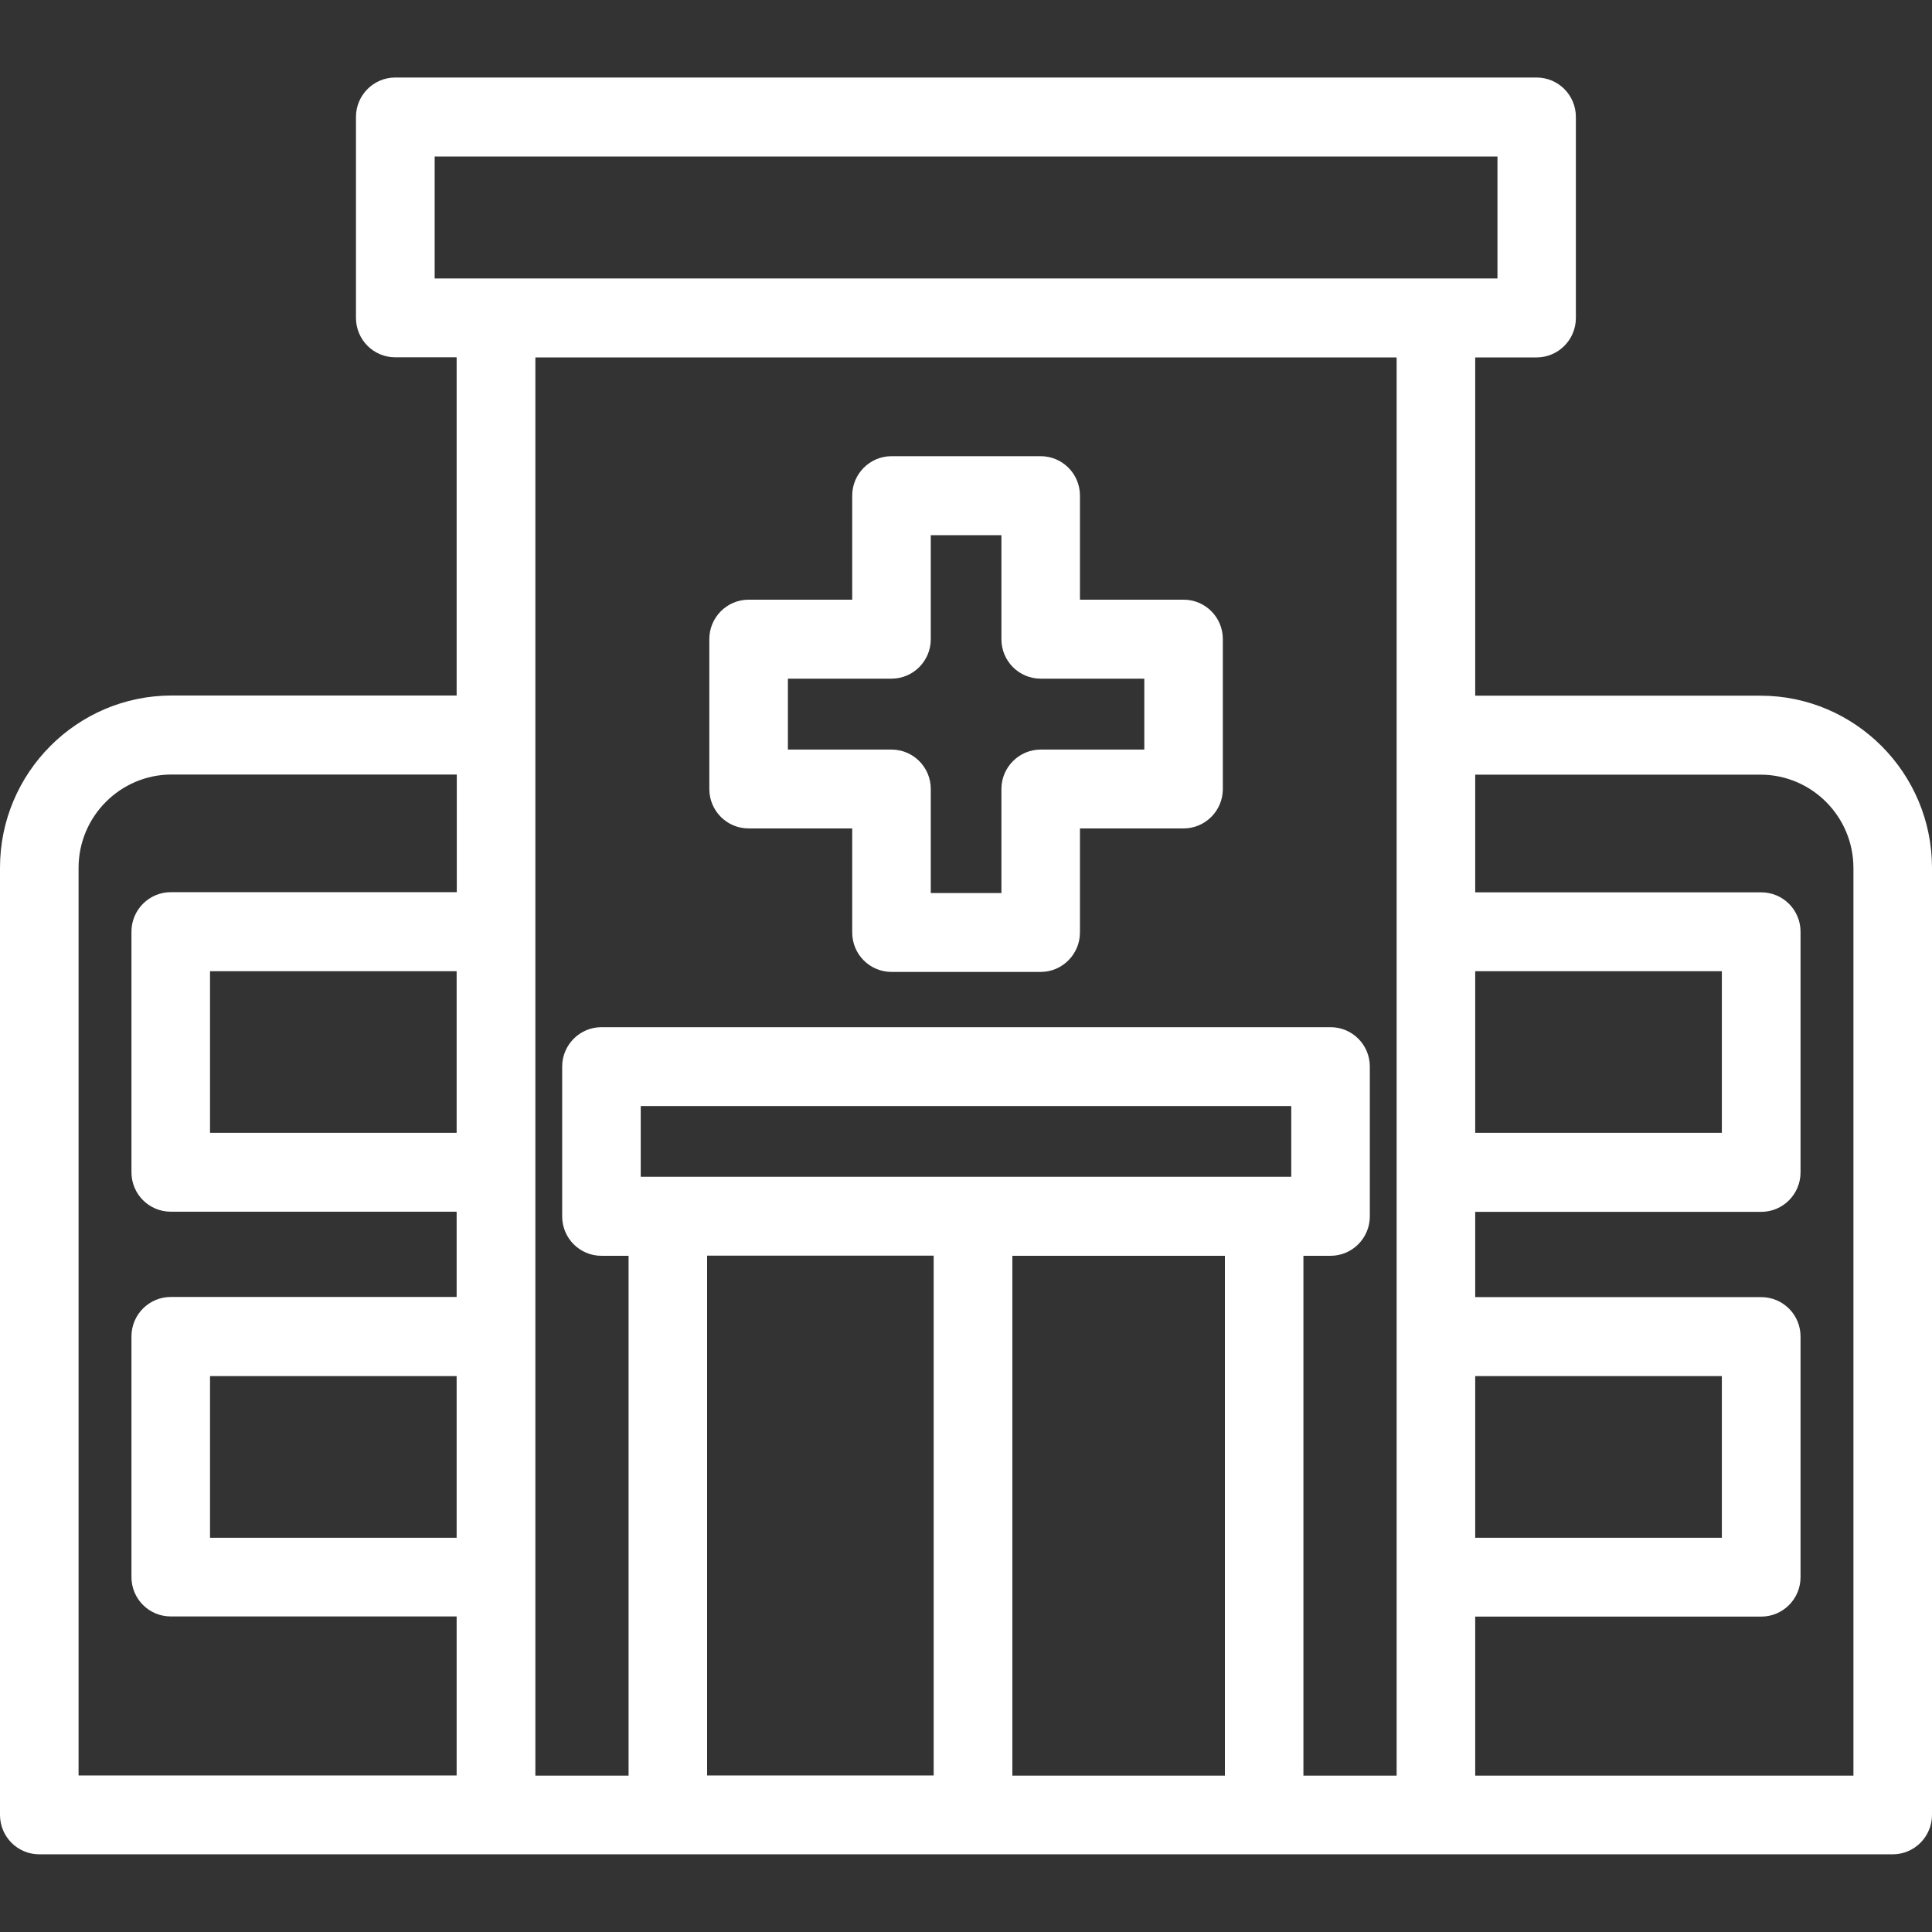 <svg width="48" height="48" viewBox="0 0 48 48" fill="none" xmlns="http://www.w3.org/2000/svg">
<rect x="0" y="0" width="48" height="48" fill="#333333" stroke="none"/>
<g clip-path="url(#clip0_188_577)">
<path d="M43.736 17.284H36.651V8.88H38.176C38.715 8.88 39.152 8.44 39.152 7.901V2.905C39.152 2.363 38.715 1.926 38.176 1.926H9.82C9.281 1.926 8.844 2.366 8.844 2.905V7.897C8.844 8.44 9.281 8.877 9.82 8.877H11.345V17.28H4.264C1.915 17.28 0 19.199 0 21.558V45.09C0 45.633 0.437 46.07 0.976 46.07H47.024C47.563 46.07 48 45.629 48 45.09V21.562C48 19.203 46.088 17.284 43.736 17.284ZM10.799 3.888H37.204V6.918H10.799V3.888ZM1.952 21.562C1.952 20.284 2.989 19.243 4.264 19.243H11.349V22.166H4.242C3.703 22.166 3.266 22.607 3.266 23.146V29.124C3.266 29.667 3.703 30.104 4.242 30.104H11.345V32.223H4.242C3.703 32.223 3.266 32.663 3.266 33.202V39.181C3.266 39.724 3.703 40.16 4.242 40.16H11.345V44.111H1.952V21.558V21.562ZM11.349 28.145H5.218V24.129H11.345V28.145H11.349ZM11.349 38.205H5.218V34.189H11.345V38.205H11.349ZM15.919 29.237V27.479H32.081V29.237H15.919ZM30.432 44.115H25.152V31.2H30.432V44.115ZM17.568 31.196H23.197V44.111H17.568V31.196ZM32.383 44.115V31.2H33.057C33.596 31.2 34.033 30.759 34.033 30.22V26.499C34.033 25.957 33.596 25.52 33.057 25.52H14.943C14.404 25.52 13.967 25.96 13.967 26.499V30.22C13.967 30.763 14.404 31.2 14.943 31.2H15.617V44.115H13.301V8.88H34.699V44.115H32.383ZM46.048 44.115H36.651V40.164H43.758C44.297 40.164 44.734 39.724 44.734 39.185V33.206C44.734 32.664 44.297 32.227 43.758 32.227H36.651V30.108H43.758C44.297 30.108 44.734 29.667 44.734 29.128V23.149C44.734 22.607 44.297 22.17 43.758 22.17H36.651V19.246H43.736C45.011 19.246 46.048 20.284 46.048 21.566V44.118V44.115ZM36.651 38.205V34.189H42.779V38.205H36.651ZM36.651 28.145V24.129H42.779V28.145H36.651Z" fill="white"/>
<path d="M29.405 14.899H26.831V12.313C26.831 11.771 26.394 11.334 25.855 11.334H22.149C21.61 11.334 21.173 11.775 21.173 12.313V14.899H18.599C18.06 14.899 17.623 15.339 17.623 15.878V19.603C17.623 20.145 18.06 20.582 18.599 20.582H21.173V23.167C21.173 23.71 21.61 24.147 22.149 24.147H25.855C26.394 24.147 26.831 23.706 26.831 23.167V20.582H29.405C29.944 20.582 30.381 20.142 30.381 19.603V15.878C30.381 15.335 29.944 14.899 29.405 14.899ZM28.43 18.623H25.855C25.317 18.623 24.88 19.064 24.88 19.603V22.188H23.125V19.603C23.125 19.06 22.688 18.623 22.149 18.623H19.575V16.861H22.149C22.688 16.861 23.125 16.421 23.125 15.882V13.296H24.88V15.882C24.88 16.424 25.317 16.861 25.855 16.861H28.43V18.623Z" fill="white"/>
</g>
<defs>
<clipPath id="clip0_188_577">
<rect width="48" height="44.148" fill="white" transform="translate(0 1.926)"/>
</clipPath>
</defs>
</svg>
